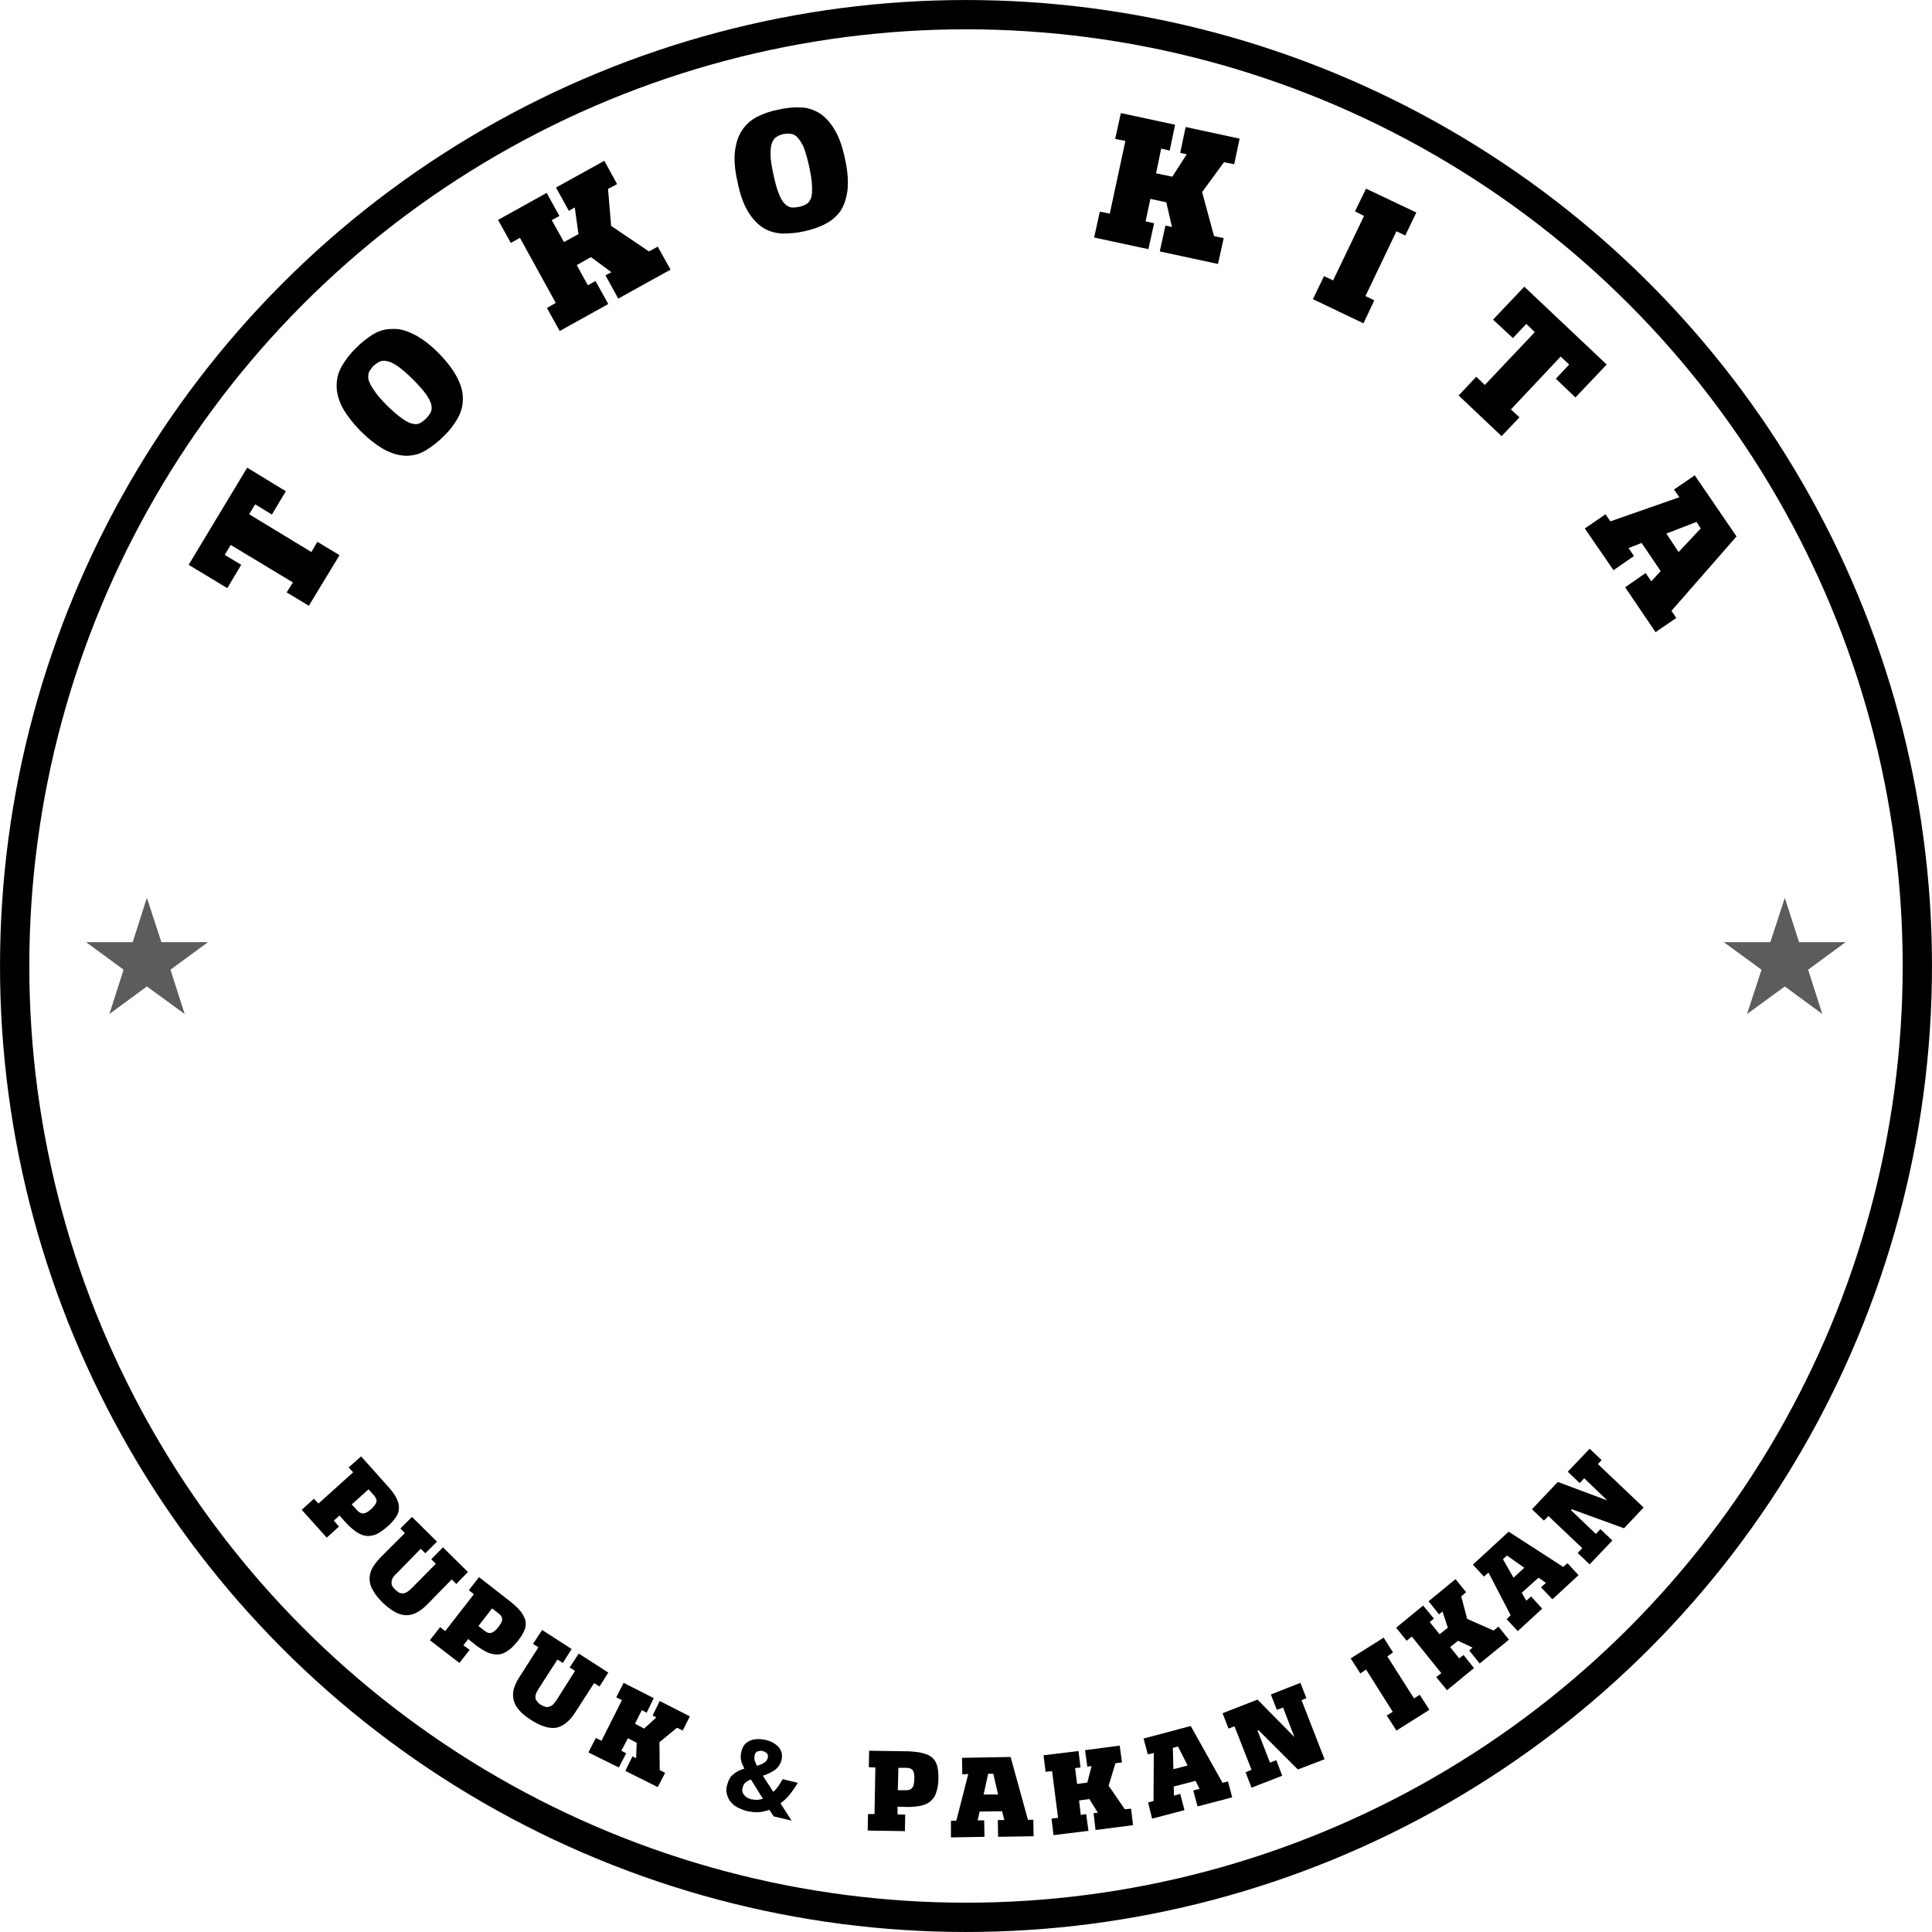 <svg viewBox="0 0 68 68" fill="none" xmlns="http://www.w3.org/2000/svg" xmlns:xlink="http://www.w3.org/1999/xlink">
	<desc>
			Created with Pixso.
	</desc>
	<defs/>
	<path id="K" d="M43.08 5.71L42.31 6.76L42.73 8.31L43.07 8.38L42.87 9.29L40.82 8.85L41.02 7.94L41.25 7.99L41.05 7.12L40.49 7L40.32 7.79L40.62 7.86L40.42 8.77L38.51 8.36L38.71 7.45L39.06 7.52L39.61 4.96L39.25 4.89L39.45 3.98L41.36 4.39L41.17 5.3L40.87 5.23L40.69 6.1L41.26 6.22L41.77 5.43L41.54 5.38L41.73 4.47L43.63 4.88L43.44 5.78L43.08 5.71Z" fill="#000000" fill-opacity="1" fill-rule="nonzero"/>
	<path id="K" d="M23.83 60.81L23.21 61.32L23.22 62.3L23.41 62.4L23.15 62.9L22.01 62.33L22.26 61.82L22.39 61.88L22.41 61.34L22.1 61.18L21.87 61.62L22.04 61.71L21.78 62.21L20.71 61.68L20.97 61.17L21.17 61.27L21.89 59.84L21.69 59.74L21.95 59.23L23.01 59.77L22.76 60.28L22.59 60.19L22.35 60.67L22.67 60.84L23.1 60.45L22.97 60.38L23.22 59.87L24.28 60.41L24.03 60.91L23.83 60.81Z" fill="#000000" fill-opacity="1" fill-rule="nonzero"/>
	<path id="K" d="M21.4 6.65L21.51 7.95L22.84 8.85L23.15 8.68L23.6 9.49L21.76 10.51L21.31 9.69L21.52 9.58L20.8 9.05L20.3 9.33L20.69 10.04L20.96 9.89L21.41 10.7L19.7 11.65L19.25 10.84L19.56 10.66L18.3 8.37L17.98 8.55L17.53 7.74L19.24 6.79L19.69 7.6L19.42 7.75L19.85 8.52L20.36 8.24L20.23 7.3L20.02 7.42L19.57 6.6L21.27 5.66L21.72 6.48L21.4 6.65Z" fill="#000000" fill-opacity="1" fill-rule="nonzero"/>
	<path id="K" d="M39.26 62.06L39.02 62.85L39.59 63.68L39.81 63.66L39.88 64.24L38.56 64.41L38.49 63.82L38.64 63.8L38.34 63.32L37.98 63.37L38.04 63.88L38.23 63.85L38.31 64.44L37.08 64.59L37.01 64.01L37.24 63.98L37.03 62.34L36.8 62.36L36.73 61.78L37.96 61.63L38.03 62.21L37.84 62.23L37.91 62.79L38.27 62.74L38.42 62.16L38.27 62.18L38.19 61.6L39.41 61.44L39.49 62.03L39.26 62.06Z" fill="#000000" fill-opacity="1" fill-rule="nonzero"/>
	<path id="K" d="M51.43 56.19L51.64 56.98L52.57 57.39L52.74 57.25L53.11 57.71L52.08 58.55L51.71 58.09L51.83 57.99L51.32 57.75L51.04 57.97L51.36 58.37L51.51 58.25L51.88 58.71L50.93 59.49L50.55 59.03L50.73 58.89L49.69 57.6L49.51 57.75L49.14 57.29L50.09 56.51L50.47 56.97L50.32 57.09L50.67 57.52L50.96 57.29L50.77 56.72L50.65 56.82L50.28 56.36L51.23 55.58L51.6 56.04L51.43 56.19Z" fill="#000000" fill-opacity="1" fill-rule="nonzero"/>
	<path id="N" d="M44.05 62.29L43.45 60.76L43.24 60.84L43.03 60.3L44.26 59.82L45.56 61.14L45.16 60.1L44.94 60.18L44.73 59.64L45.77 59.23L45.98 59.77L45.81 59.84L46.62 61.92L45.68 62.28L44.3 60.9L44.26 60.91L44.7 62.04L44.92 61.95L45.13 62.5L44.05 62.92L43.84 62.38L44.05 62.29Z" fill="#000000" fill-opacity="1" fill-rule="nonzero"/>
	<path id="N" d="M55.69 54.49L54.5 53.36L54.34 53.52L53.92 53.12L54.83 52.16L56.57 52.81L55.76 52.03L55.6 52.2L55.18 51.8L55.95 50.99L56.37 51.39L56.24 51.53L57.85 53.06L57.16 53.79L55.32 53.12L55.29 53.15L56.17 53.99L56.33 53.82L56.75 54.22L55.95 55.06L55.53 54.66L55.69 54.49Z" fill="#000000" fill-opacity="1" fill-rule="nonzero"/>
	<path id="&amp;" d="M26.95 61.24C27.08 61.27 27.19 61.32 27.29 61.39C27.38 61.45 27.45 61.53 27.49 61.63C27.53 61.72 27.53 61.82 27.51 61.94C27.47 62.09 27.39 62.21 27.27 62.3C27.15 62.38 27.01 62.45 26.85 62.5L27.22 63.07C27.28 63.01 27.34 62.94 27.4 62.86C27.45 62.78 27.5 62.7 27.55 62.62L28.08 62.75C28.01 62.87 27.93 62.99 27.83 63.12C27.73 63.25 27.61 63.37 27.47 63.47L27.86 64.08L27.23 63.93L27.08 63.7C27.03 63.72 26.97 63.74 26.9 63.75C26.84 63.77 26.78 63.78 26.72 63.78C26.65 63.79 26.59 63.78 26.52 63.78C26.45 63.77 26.38 63.76 26.31 63.75C26.12 63.7 25.97 63.63 25.85 63.55C25.73 63.45 25.65 63.35 25.61 63.23C25.56 63.1 25.55 62.97 25.59 62.84C25.62 62.72 25.66 62.63 25.71 62.55C25.77 62.48 25.84 62.42 25.92 62.37C26 62.32 26.1 62.28 26.2 62.25C26.16 62.17 26.13 62.1 26.1 62.03C26.08 61.96 26.07 61.89 26.07 61.83C26.07 61.76 26.08 61.7 26.1 61.63C26.12 61.52 26.18 61.42 26.26 61.35C26.34 61.28 26.44 61.24 26.56 61.22C26.68 61.2 26.81 61.21 26.95 61.24ZM26.43 62.63C26.38 62.65 26.33 62.68 26.29 62.7C26.25 62.73 26.22 62.76 26.19 62.79C26.17 62.83 26.15 62.87 26.14 62.92C26.11 63.02 26.13 63.1 26.19 63.18C26.25 63.25 26.33 63.3 26.44 63.33C26.52 63.34 26.59 63.35 26.66 63.35C26.73 63.34 26.79 63.33 26.85 63.31L26.43 62.63ZM26.85 61.63C26.79 61.62 26.74 61.62 26.68 61.64C26.62 61.65 26.58 61.7 26.56 61.78C26.55 61.84 26.55 61.9 26.56 61.96C26.58 62.02 26.61 62.08 26.64 62.15C26.75 62.12 26.84 62.08 26.9 62.04C26.96 62 27 61.95 27.02 61.88C27.04 61.81 27.03 61.75 26.99 61.71C26.95 61.67 26.9 61.65 26.85 61.63Z" fill="#000000" fill-opacity="1" fill-rule="nonzero"/>
	<path id="U" d="M13.46 56.4C13.31 56.25 13.2 56.11 13.13 55.98C13.05 55.85 13.01 55.72 13.01 55.59C13 55.47 13.03 55.34 13.09 55.22C13.15 55.1 13.25 54.97 13.37 54.84L14.25 53.96L14.09 53.8L14.5 53.39L15.38 54.26L14.97 54.67L14.81 54.51L13.95 55.39C13.88 55.45 13.84 55.51 13.81 55.56C13.79 55.61 13.78 55.66 13.78 55.71C13.78 55.75 13.79 55.79 13.81 55.83C13.84 55.87 13.87 55.91 13.9 55.94C13.94 55.98 13.98 56.01 14.02 56.04C14.06 56.06 14.1 56.08 14.15 56.08C14.2 56.09 14.25 56.07 14.3 56.05C14.35 56.02 14.41 55.98 14.48 55.91L15.34 55.04L15.18 54.88L15.59 54.46L16.47 55.33L16.06 55.75L15.9 55.59L15.03 56.48C14.78 56.73 14.53 56.86 14.28 56.85C14.03 56.84 13.76 56.69 13.46 56.4Z" fill="#000000" fill-opacity="1" fill-rule="nonzero"/>
	<path id="U" d="M18.68 60.53C18.51 60.42 18.37 60.31 18.27 60.19C18.17 60.08 18.11 59.96 18.08 59.84C18.05 59.72 18.05 59.59 18.08 59.46C18.12 59.32 18.18 59.18 18.28 59.03L18.95 57.98L18.76 57.86L19.08 57.37L20.12 58.04L19.81 58.53L19.62 58.41L18.95 59.45C18.91 59.52 18.87 59.58 18.86 59.64C18.84 59.7 18.84 59.75 18.85 59.79C18.86 59.83 18.89 59.87 18.92 59.9C18.95 59.94 18.98 59.97 19.03 60C19.07 60.02 19.12 60.05 19.16 60.06C19.21 60.08 19.25 60.09 19.29 60.08C19.34 60.07 19.39 60.05 19.44 60.02C19.48 59.98 19.53 59.92 19.58 59.85L20.24 58.81L20.05 58.69L20.37 58.2L21.41 58.87L21.1 59.36L20.91 59.24L20.24 60.28C20.04 60.59 19.82 60.76 19.58 60.81C19.33 60.85 19.04 60.76 18.68 60.53Z" fill="#000000" fill-opacity="1" fill-rule="nonzero"/>
	<path id="P" d="M11.95 53.34L11.75 53.52L11.93 53.73L11.5 54.12L10.62 53.14L11.05 52.75L11.21 52.92L12.43 51.82L12.27 51.65L12.71 51.26L13.63 52.29C13.78 52.45 13.88 52.59 13.95 52.72C14.01 52.85 14.05 52.97 14.04 53.08C14.04 53.19 14.01 53.29 13.94 53.39C13.87 53.5 13.78 53.6 13.66 53.71C13.52 53.83 13.39 53.93 13.27 53.99C13.15 54.04 13.03 54.07 12.91 54.06C12.8 54.05 12.68 54.01 12.56 53.93C12.44 53.85 12.31 53.74 12.17 53.59L11.95 53.34ZM12.38 52.95L12.58 53.17C12.65 53.24 12.72 53.27 12.79 53.27C12.87 53.26 12.96 53.21 13.07 53.11C13.13 53.05 13.17 53.01 13.2 52.96C13.23 52.92 13.25 52.88 13.25 52.84C13.26 52.81 13.25 52.77 13.23 52.74C13.22 52.71 13.2 52.68 13.17 52.64L12.97 52.42L12.38 52.95Z" fill="#000000" fill-opacity="1" fill-rule="nonzero"/>
	<path id="P" d="M31.59 63.59L31.59 63.86L31.86 63.87L31.85 64.45L30.54 64.43L30.55 63.85L30.78 63.85L30.81 62.21L30.58 62.2L30.59 61.62L31.97 61.64C32.18 61.65 32.36 61.67 32.5 61.71C32.64 61.75 32.75 61.8 32.83 61.88C32.91 61.96 32.96 62.05 32.99 62.17C33.02 62.29 33.03 62.43 33.03 62.59C33.03 62.78 33 62.93 32.96 63.06C32.93 63.19 32.86 63.3 32.77 63.38C32.69 63.46 32.58 63.51 32.44 63.55C32.3 63.58 32.13 63.6 31.93 63.6L31.59 63.59ZM31.6 63.01L31.9 63.01C32 63.01 32.07 62.98 32.11 62.92C32.16 62.86 32.18 62.76 32.18 62.61C32.19 62.53 32.18 62.47 32.17 62.42C32.16 62.37 32.14 62.33 32.12 62.3C32.09 62.27 32.06 62.25 32.03 62.24C32 62.23 31.96 62.23 31.91 62.22L31.62 62.22L31.6 63.01Z" fill="#000000" fill-opacity="1" fill-rule="nonzero"/>
	<path id="P" d="M16.48 57.69L16.31 57.91L16.53 58.07L16.17 58.53L15.13 57.73L15.49 57.27L15.67 57.41L16.68 56.11L16.5 55.97L16.86 55.51L17.95 56.36C18.12 56.49 18.25 56.62 18.34 56.73C18.42 56.85 18.48 56.96 18.5 57.07C18.51 57.18 18.5 57.29 18.45 57.4C18.4 57.51 18.33 57.63 18.23 57.75C18.11 57.9 18 58.02 17.89 58.09C17.78 58.17 17.67 58.22 17.55 58.23C17.44 58.24 17.31 58.22 17.18 58.17C17.05 58.11 16.9 58.02 16.74 57.9L16.48 57.69ZM16.84 57.23L17.07 57.41C17.15 57.47 17.22 57.49 17.29 57.47C17.37 57.45 17.45 57.38 17.54 57.27C17.59 57.2 17.62 57.15 17.65 57.1C17.67 57.06 17.68 57.01 17.67 56.98C17.67 56.94 17.66 56.91 17.64 56.88C17.62 56.85 17.59 56.82 17.55 56.79L17.32 56.61L16.84 57.23Z" fill="#000000" fill-opacity="1" fill-rule="nonzero"/>
	<path id="O" d="M13.14 12.88C13.08 12.95 13.03 13.02 12.99 13.09C12.96 13.17 12.95 13.26 12.97 13.36C13 13.47 13.06 13.59 13.16 13.73C13.26 13.88 13.41 14.06 13.61 14.26C13.82 14.47 14 14.62 14.14 14.72C14.28 14.82 14.4 14.89 14.51 14.91C14.61 14.94 14.7 14.93 14.77 14.9C14.85 14.86 14.92 14.8 15 14.73C15.07 14.65 15.13 14.58 15.16 14.51C15.2 14.43 15.2 14.34 15.18 14.24C15.15 14.13 15.09 14.01 14.99 13.87C14.89 13.73 14.73 13.55 14.53 13.35C14.32 13.14 14.14 12.99 14 12.89C13.85 12.79 13.73 12.73 13.62 12.71C13.52 12.69 13.43 12.69 13.36 12.73C13.28 12.77 13.21 12.82 13.14 12.88ZM12.52 12.26C12.71 12.06 12.91 11.91 13.11 11.78C13.32 11.65 13.54 11.58 13.78 11.58C14.02 11.56 14.27 11.62 14.55 11.76C14.82 11.89 15.12 12.11 15.44 12.43C15.75 12.75 15.97 13.04 16.1 13.31C16.24 13.58 16.3 13.83 16.29 14.07C16.29 14.3 16.22 14.53 16.1 14.74C15.98 14.95 15.82 15.16 15.62 15.35C15.43 15.54 15.23 15.7 15.02 15.83C14.82 15.96 14.6 16.03 14.36 16.04C14.12 16.05 13.87 15.99 13.6 15.86C13.33 15.73 13.03 15.5 12.7 15.18C12.39 14.86 12.17 14.57 12.03 14.3C11.9 14.03 11.84 13.78 11.85 13.54C11.85 13.3 11.92 13.08 12.04 12.87C12.17 12.66 12.32 12.45 12.52 12.26Z" fill="#000000" fill-opacity="1" fill-rule="nonzero"/>
	<path id="O" d="M27.57 4.72C27.48 4.74 27.4 4.77 27.33 4.82C27.26 4.86 27.21 4.93 27.17 5.03C27.13 5.13 27.12 5.27 27.12 5.44C27.12 5.62 27.16 5.85 27.22 6.13C27.28 6.42 27.34 6.64 27.41 6.81C27.47 6.97 27.54 7.09 27.61 7.16C27.69 7.24 27.76 7.29 27.85 7.3C27.93 7.31 28.02 7.3 28.13 7.28C28.23 7.26 28.32 7.22 28.39 7.18C28.46 7.14 28.51 7.06 28.55 6.96C28.58 6.86 28.59 6.73 28.58 6.55C28.58 6.38 28.54 6.15 28.48 5.86C28.42 5.58 28.35 5.35 28.29 5.19C28.22 5.03 28.14 4.91 28.07 4.84C28 4.76 27.92 4.72 27.83 4.71C27.75 4.7 27.66 4.7 27.57 4.72ZM27.39 3.86C27.65 3.8 27.91 3.77 28.15 3.78C28.39 3.78 28.61 3.85 28.82 3.97C29.02 4.09 29.2 4.28 29.36 4.54C29.52 4.79 29.65 5.15 29.74 5.59C29.84 6.02 29.86 6.39 29.83 6.69C29.79 6.98 29.71 7.23 29.58 7.43C29.44 7.62 29.27 7.77 29.05 7.88C28.83 8 28.58 8.08 28.31 8.14C28.05 8.2 27.79 8.22 27.55 8.22C27.31 8.21 27.08 8.15 26.88 8.03C26.68 7.91 26.5 7.72 26.34 7.47C26.18 7.21 26.05 6.86 25.96 6.41C25.86 5.97 25.83 5.61 25.87 5.31C25.91 5.01 25.99 4.77 26.13 4.57C26.26 4.37 26.44 4.22 26.65 4.11C26.87 4 27.12 3.91 27.39 3.86Z" fill="#000000" fill-opacity="1" fill-rule="nonzero"/>
	<path id="A" d="M56.68 18.35L59.11 17.5L58.92 17.23L59.65 16.73L61.12 18.88L58.83 21.5L59 21.75L58.27 22.25L57.2 20.67L57.92 20.17L58.12 20.46L58.45 20.1L57.78 19.11L57.32 19.29L57.51 19.57L56.79 20.07L55.78 18.6L56.51 18.1L56.68 18.35ZM59.71 18.37L58.65 18.78L59.08 19.43L59.86 18.6L59.71 18.37Z" fill="#000000" fill-opacity="1" fill-rule="nonzero"/>
	<path id="A" d="M33.66 64.08L34.08 62.44L33.87 62.45L33.86 61.87L35.57 61.84L36.18 64.05L36.37 64.05L36.38 64.63L35.13 64.65L35.12 64.06L35.35 64.06L35.27 63.75L34.48 63.76L34.41 64.07L34.64 64.07L34.65 64.65L33.47 64.67L33.47 64.09L33.66 64.08ZM34.78 62.43L34.62 63.16L35.13 63.16L34.96 62.43L34.78 62.43Z" fill="#000000" fill-opacity="1" fill-rule="nonzero"/>
	<path id="A" d="M40.6 63.39L40.61 61.7L40.4 61.75L40.25 61.19L41.91 60.75L43.03 62.75L43.22 62.7L43.37 63.26L42.15 63.58L42 63.02L42.22 62.96L42.08 62.68L41.31 62.88L41.32 63.2L41.54 63.14L41.69 63.71L40.55 64.01L40.41 63.44L40.6 63.39ZM41.28 61.52L41.3 62.27L41.8 62.14L41.46 61.47L41.28 61.52Z" fill="#000000" fill-opacity="1" fill-rule="nonzero"/>
	<path id="A" d="M53.17 56.85L52.39 55.35L52.23 55.49L51.84 55.07L53.1 53.91L55.02 55.15L55.17 55.02L55.56 55.44L54.64 56.29L54.24 55.87L54.41 55.71L54.15 55.53L53.56 56.06L53.72 56.34L53.89 56.19L54.28 56.62L53.42 57.41L53.03 56.99L53.17 56.85ZM52.9 54.88L53.27 55.53L53.65 55.18L53.04 54.75L52.9 54.88Z" fill="#000000" fill-opacity="1" fill-rule="nonzero"/>
	<path id="T" d="M55.45 13.99L54.76 13.33L55.23 12.83L54.93 12.55L53.18 14.41L53.48 14.69L52.85 15.35L51.34 13.92L51.96 13.26L52.26 13.55L54.02 11.69L53.72 11.4L53.25 11.9L52.55 11.25L53.65 10.09L56.55 12.83L55.45 13.99Z" fill="#000000" fill-opacity="1" fill-rule="nonzero"/>
	<path id="T" d="M10.06 17.29L9.57 18.11L8.98 17.75L8.77 18.1L10.96 19.43L11.17 19.07L11.95 19.54L10.87 21.32L10.09 20.85L10.31 20.5L8.12 19.18L7.91 19.53L8.49 19.88L8 20.7L6.64 19.88L8.7 16.46L10.06 17.29Z" fill="#000000" fill-opacity="1" fill-rule="nonzero"/>
	<path id="I" d="M48.01 7.6L47.69 7.44L48.08 6.64L49.85 7.48L49.46 8.29L49.15 8.14L48.06 10.42L48.37 10.57L47.99 11.38L46.21 10.53L46.6 9.72L46.92 9.87L48.01 7.6Z" fill="#000000" fill-opacity="1" fill-rule="nonzero"/>
	<path id="I" d="M48.08 58.76L47.88 58.9L47.54 58.37L48.7 57.64L49.03 58.16L48.83 58.3L49.77 59.78L49.97 59.65L50.31 60.18L49.15 60.91L48.81 60.38L49.02 60.25L48.08 58.76Z" fill="#000000" fill-opacity="1" fill-rule="nonzero"/>
	<path id="Star 1" d="M5.17 31.6L4.67 33.16L3.03 33.16L4.35 34.13L3.85 35.69L5.17 34.72L6.5 35.69L6 34.13L7.32 33.16L5.68 33.16L5.17 31.6Z" fill="#5C5C5C" fill-opacity="1" fill-rule="nonzero"/>
	<path id="Star 2" d="M62.82 31.6L62.31 33.16L60.67 33.16L62 34.13L61.49 35.69L62.82 34.72L64.14 35.69L63.64 34.13L64.96 33.16L63.32 33.16L62.82 31.6Z" fill="#5C5C5C" fill-opacity="1" fill-rule="nonzero"/>
	<circle id="Ellipse 87" cx="34" cy="34" r="33.484" stroke="#000000" stroke-opacity="1" stroke-width="1.031"/>
</svg>
